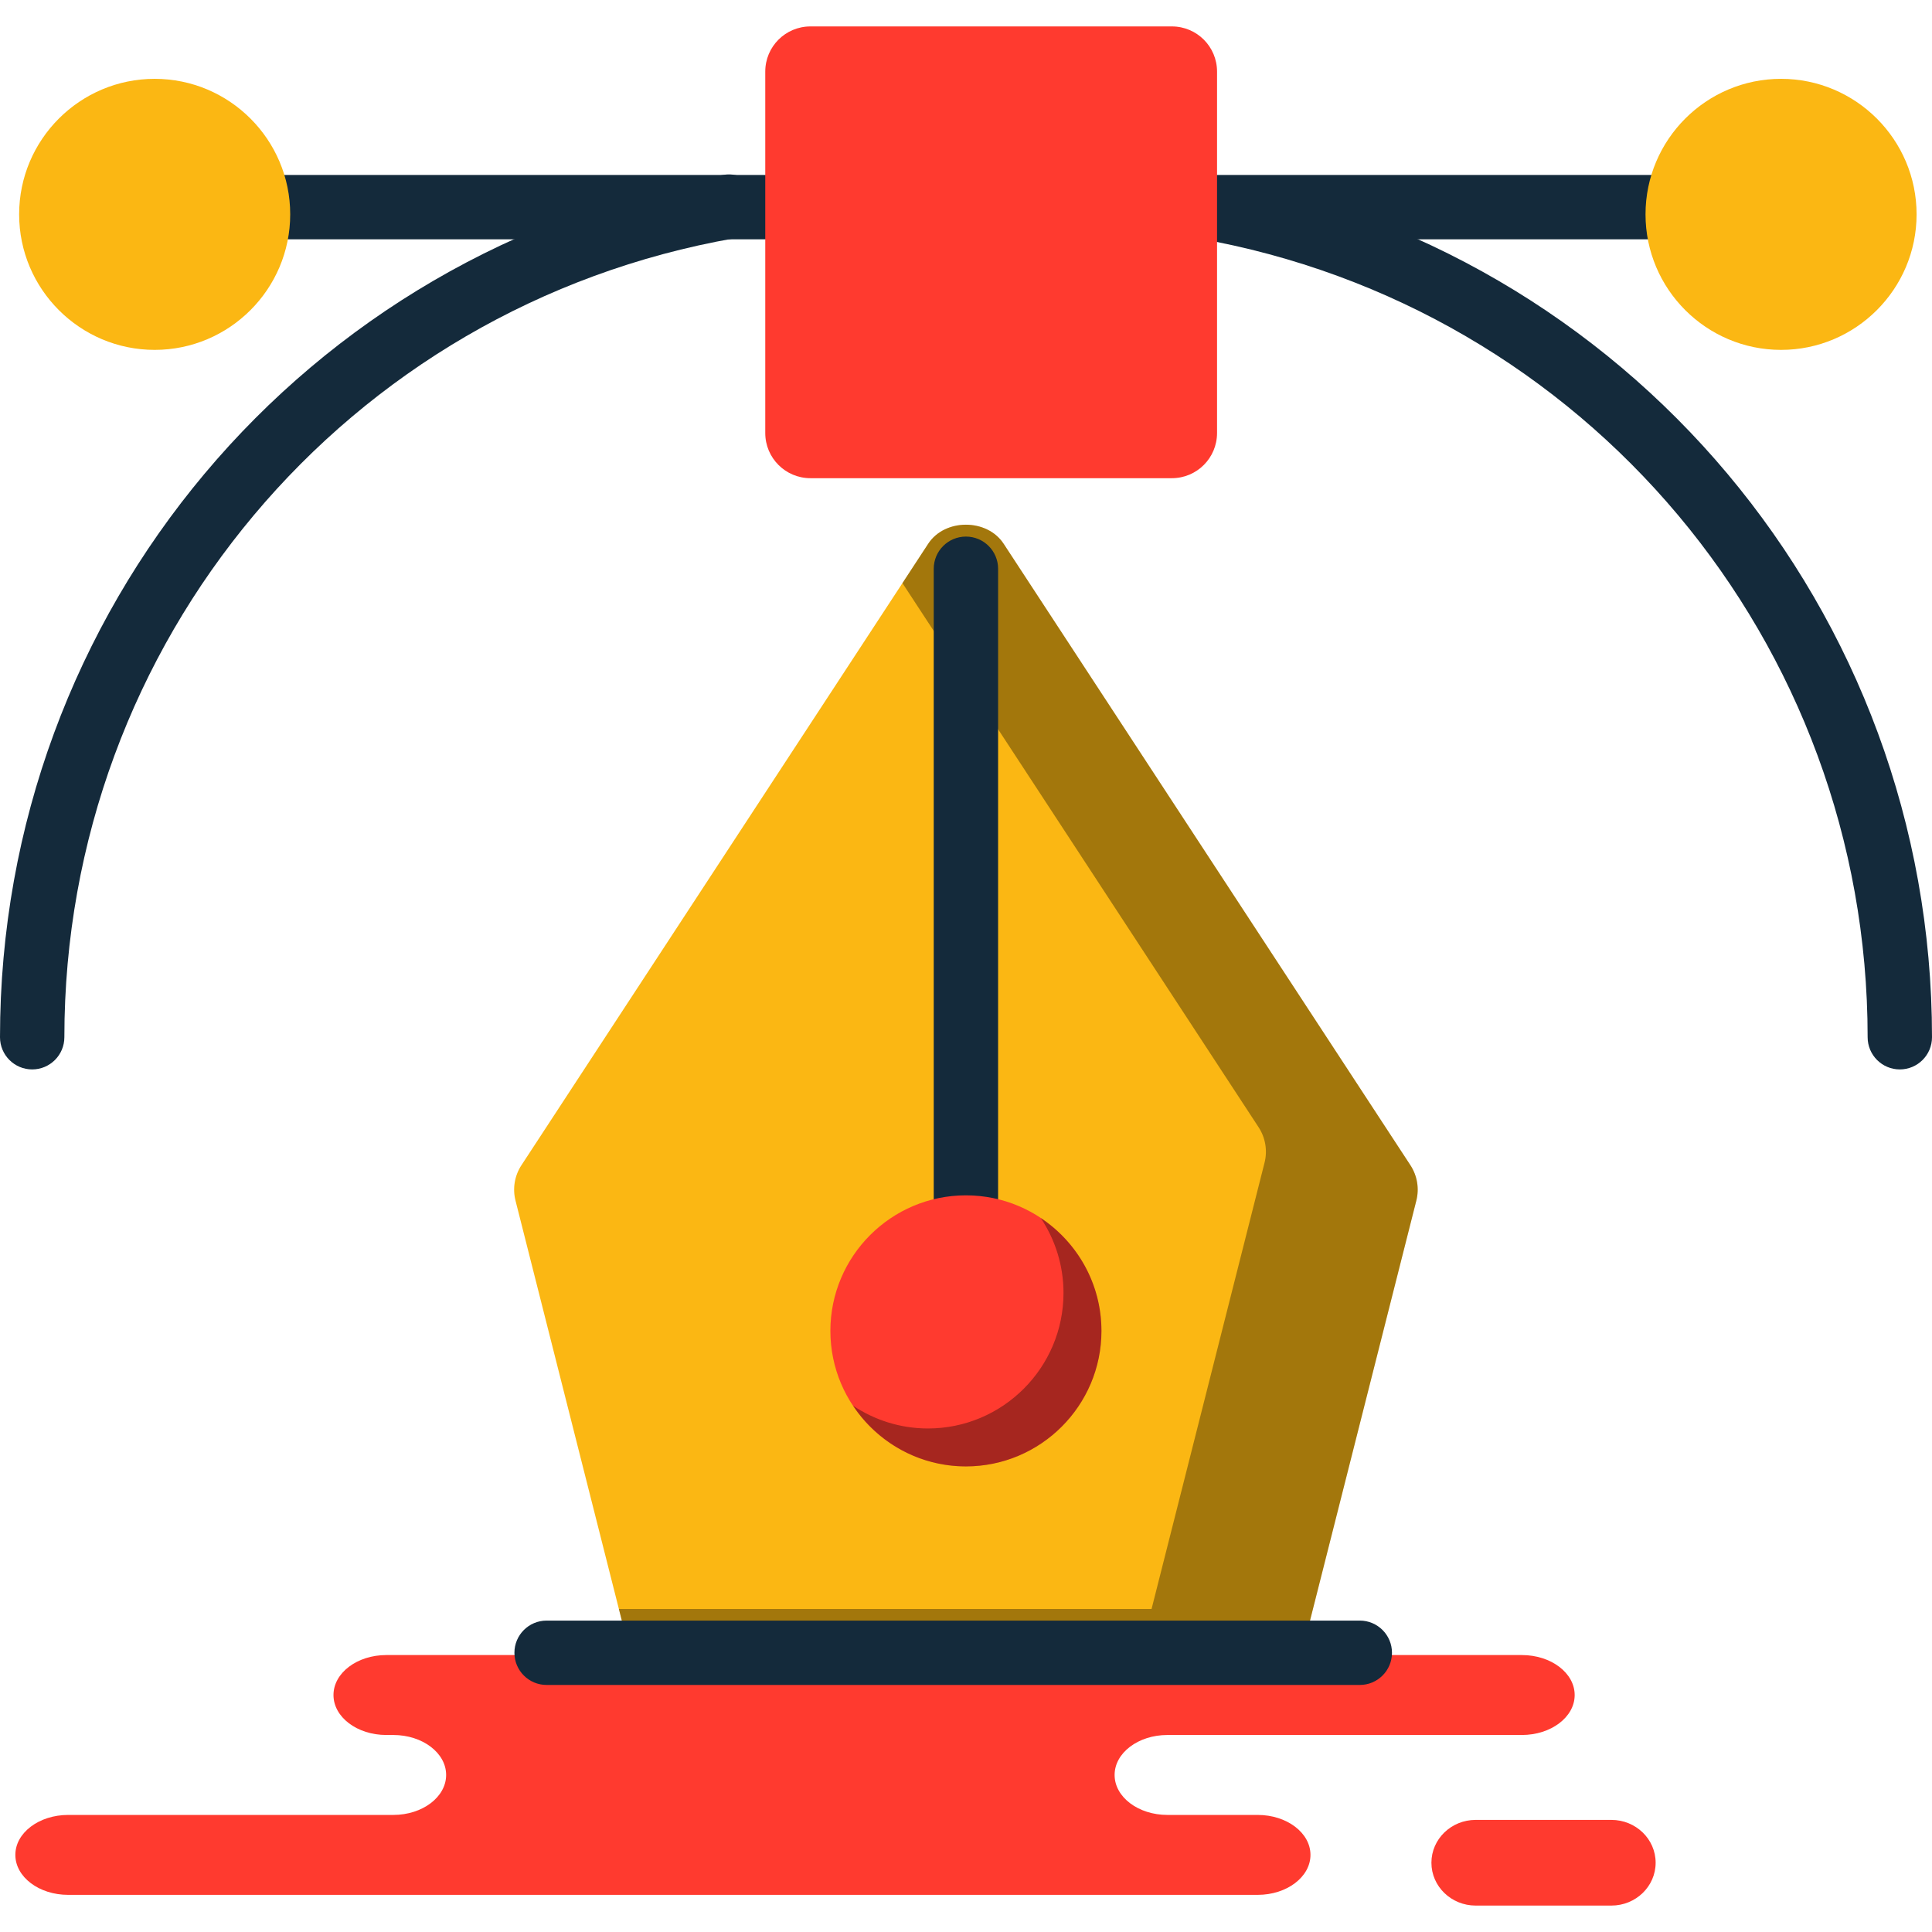 <?xml version="1.0" encoding="iso-8859-1"?>
<!-- Generator: Adobe Illustrator 19.1.0, SVG Export Plug-In . SVG Version: 6.00 Build 0)  -->
<svg version="1.1" id="Capa_1" xmlns="http://www.w3.org/2000/svg" xmlns:xlink="http://www.w3.org/1999/xlink" x="0px" y="0px"
	 viewBox="0 0 217.345 217.345" style="enable-background:new 0 0 217.345 217.345;" xml:space="preserve">
<g>
	<g id="group-124svg">
		<path id="path-1_28_" style="fill:#FF3A2F;" d="M60.473,186.189H43.457c-3.282,0-5.941,2.014-5.941,4.498
			c0,2.482,2.659,4.495,5.941,4.495h0.791c3.281,0,5.941,2.013,5.941,4.496s-2.66,4.497-5.941,4.497H7.667
			c-3.28,0-5.94,2.012-5.94,4.495c0,2.484,2.66,4.497,5.94,4.497h43.961h89.857c3.28,0,5.94-2.013,5.94-4.497
			c0-2.483-2.66-4.495-5.94-4.495h-10.153c-3.281,0-5.941-2.014-5.941-4.497s2.66-4.496,5.941-4.496h39.874
			c3.281,0,5.941-2.013,5.941-4.495c0-2.484-2.66-4.498-5.941-4.498h-2.976H60.473z"/>
		<path id="path-2_28_" style="fill:#FF3A2F;" d="M166.011,214.372c-2.751,0-4.981-2.158-4.981-4.819c0-2.661,2.23-4.82,4.981-4.82
			h15.263c2.751,0,4.981,2.159,4.981,4.82c0,2.661-2.23,4.819-4.981,4.819H166.011z"/>
		<path id="path-3_28_" style="fill:#142A3B;" d="M86.09,26.921H25.103c-1.999,0-3.62-1.621-3.62-3.62c0-2,1.621-3.621,3.62-3.621
			H86.09c2,0,3.62,1.621,3.62,3.621C89.71,25.3,88.09,26.921,86.09,26.921z"/>
		<path id="path-4_28_" style="fill:#142A3B;" d="M197.903,26.921h-60.99c-1.999,0-3.62-1.621-3.62-3.62c0-2,1.621-3.621,3.62-3.621
			h60.99c2,0,3.621,1.621,3.621,3.621C201.524,25.3,199.903,26.921,197.903,26.921z"/>
		<path id="path-5_28_" style="fill:#FBB713;" d="M200.364,39.361c-8.409,0-15.247-6.84-15.247-15.247
			c0-8.408,6.838-15.245,15.247-15.245c8.407,0,15.247,6.837,15.247,15.245C215.611,32.521,208.771,39.361,200.364,39.361z"/>
		<path id="path-6_28_" style="fill:#FBB713;" d="M17.4,39.361c-8.409,0-15.247-6.84-15.247-15.247
			c0-8.408,6.838-15.245,15.247-15.245c8.407,0,15.247,6.837,15.247,15.245C32.647,32.521,25.807,39.361,17.4,39.361z"/>
		<path id="path-7_27_" style="fill:#142A3B;" d="M213.725,120.307c-2,0-3.621-1.622-3.621-3.622
			c0-44.421-31.711-82.22-75.404-89.878c-1.969-0.345-3.284-2.221-2.939-4.192c0.342-1.969,2.202-3.281,4.191-2.94
			c47.161,8.264,81.393,49.065,81.393,97.01C217.345,118.685,215.724,120.307,213.725,120.307z"/>
		<path id="path-8_20_" style="fill:#142A3B;" d="M3.62,120.307c-1.999,0-3.62-1.622-3.62-3.622
			c0-47.944,34.223-88.744,81.375-97.01c1.986-0.343,3.846,0.971,4.192,2.94c0.347,1.969-0.97,3.847-2.939,4.192
			C38.944,34.465,7.241,72.264,7.241,116.685C7.241,118.685,5.62,120.307,3.62,120.307z"/>
		<path id="path-9_18_" style="fill:#FBB713;" d="M70.704,185.277l-12.705-50.189c-0.358-1.378-0.11-2.838,0.675-4.027l45.74-69.88
			c1.867-2.871,6.632-2.871,8.499,0l45.74,69.88c0.784,1.189,1.032,2.649,0.675,4.027l-12.706,50.189l0,0"/>
		<path id="path-10_16_" style="opacity:0.35;enable-background:new    ;" d="M158.653,131.061l-45.74-69.881
			c-1.867-2.87-6.632-2.87-8.499,0l-2.892,4.419l40.054,61.193c0.784,1.189,1.032,2.649,0.676,4.029l-12.706,50.186H69.623
			l1.081,4.27h75.918l12.706-50.189C159.685,133.71,159.437,132.25,158.653,131.061z"/>
		<path id="path-11_13_" style="fill:#142A3B;" d="M108.663,148.918c-1.999,0-3.62-1.621-3.62-3.619V63.984
			c0-2,1.621-3.621,3.62-3.621c2,0,3.621,1.621,3.621,3.621v81.315C112.284,147.297,110.663,148.918,108.663,148.918z"/>
		<path id="path-12_10_" style="fill:#FF3A2F;" d="M108.663,164.966c-8.407,0-15.247-6.839-15.247-15.245
			c0-8.408,6.84-15.248,15.247-15.248c8.408,0,15.247,6.84,15.247,15.248C123.91,158.127,117.071,164.966,108.663,164.966z"/>
		<path id="path-13_9_" style="opacity:0.35;enable-background:new    ;" d="M117.087,137.029c1.608,2.416,2.554,5.309,2.554,8.422
			c0,8.408-6.839,15.248-15.247,15.248c-3.114,0-6.007-0.947-8.423-2.556c2.735,4.107,7.399,6.823,12.692,6.823
			c8.408,0,15.247-6.839,15.247-15.245C123.91,144.427,121.193,139.763,117.087,137.029z"/>
		<path id="path-14_7_" style="fill:#142A3B;" d="M152.974,189.553H61.491c-1.999,0-3.62-1.621-3.62-3.621
			c0-1.999,1.621-3.62,3.62-3.62h91.483c1.999,0,3.62,1.621,3.62,3.62C156.594,187.932,154.973,189.553,152.974,189.553z"/>
		<path id="path-15_6_" style="fill:#FF3A2F;" d="M131.832,53.795H91.173c-2.81,0-5.083-2.274-5.083-5.083V8.055
			c0-2.81,2.273-5.082,5.083-5.082h40.659c2.809,0,5.082,2.272,5.082,5.082v40.657C136.914,51.521,134.641,53.795,131.832,53.795z"
			/>
	</g>
</g>
<g>
</g>
<g>
</g>
<g>
</g>
<g>
</g>
<g>
</g>
<g>
</g>
<g>
</g>
<g>
</g>
<g>
</g>
<g>
</g>
<g>
</g>
<g>
</g>
<g>
</g>
<g>
</g>
<g>
</g>
</svg>
